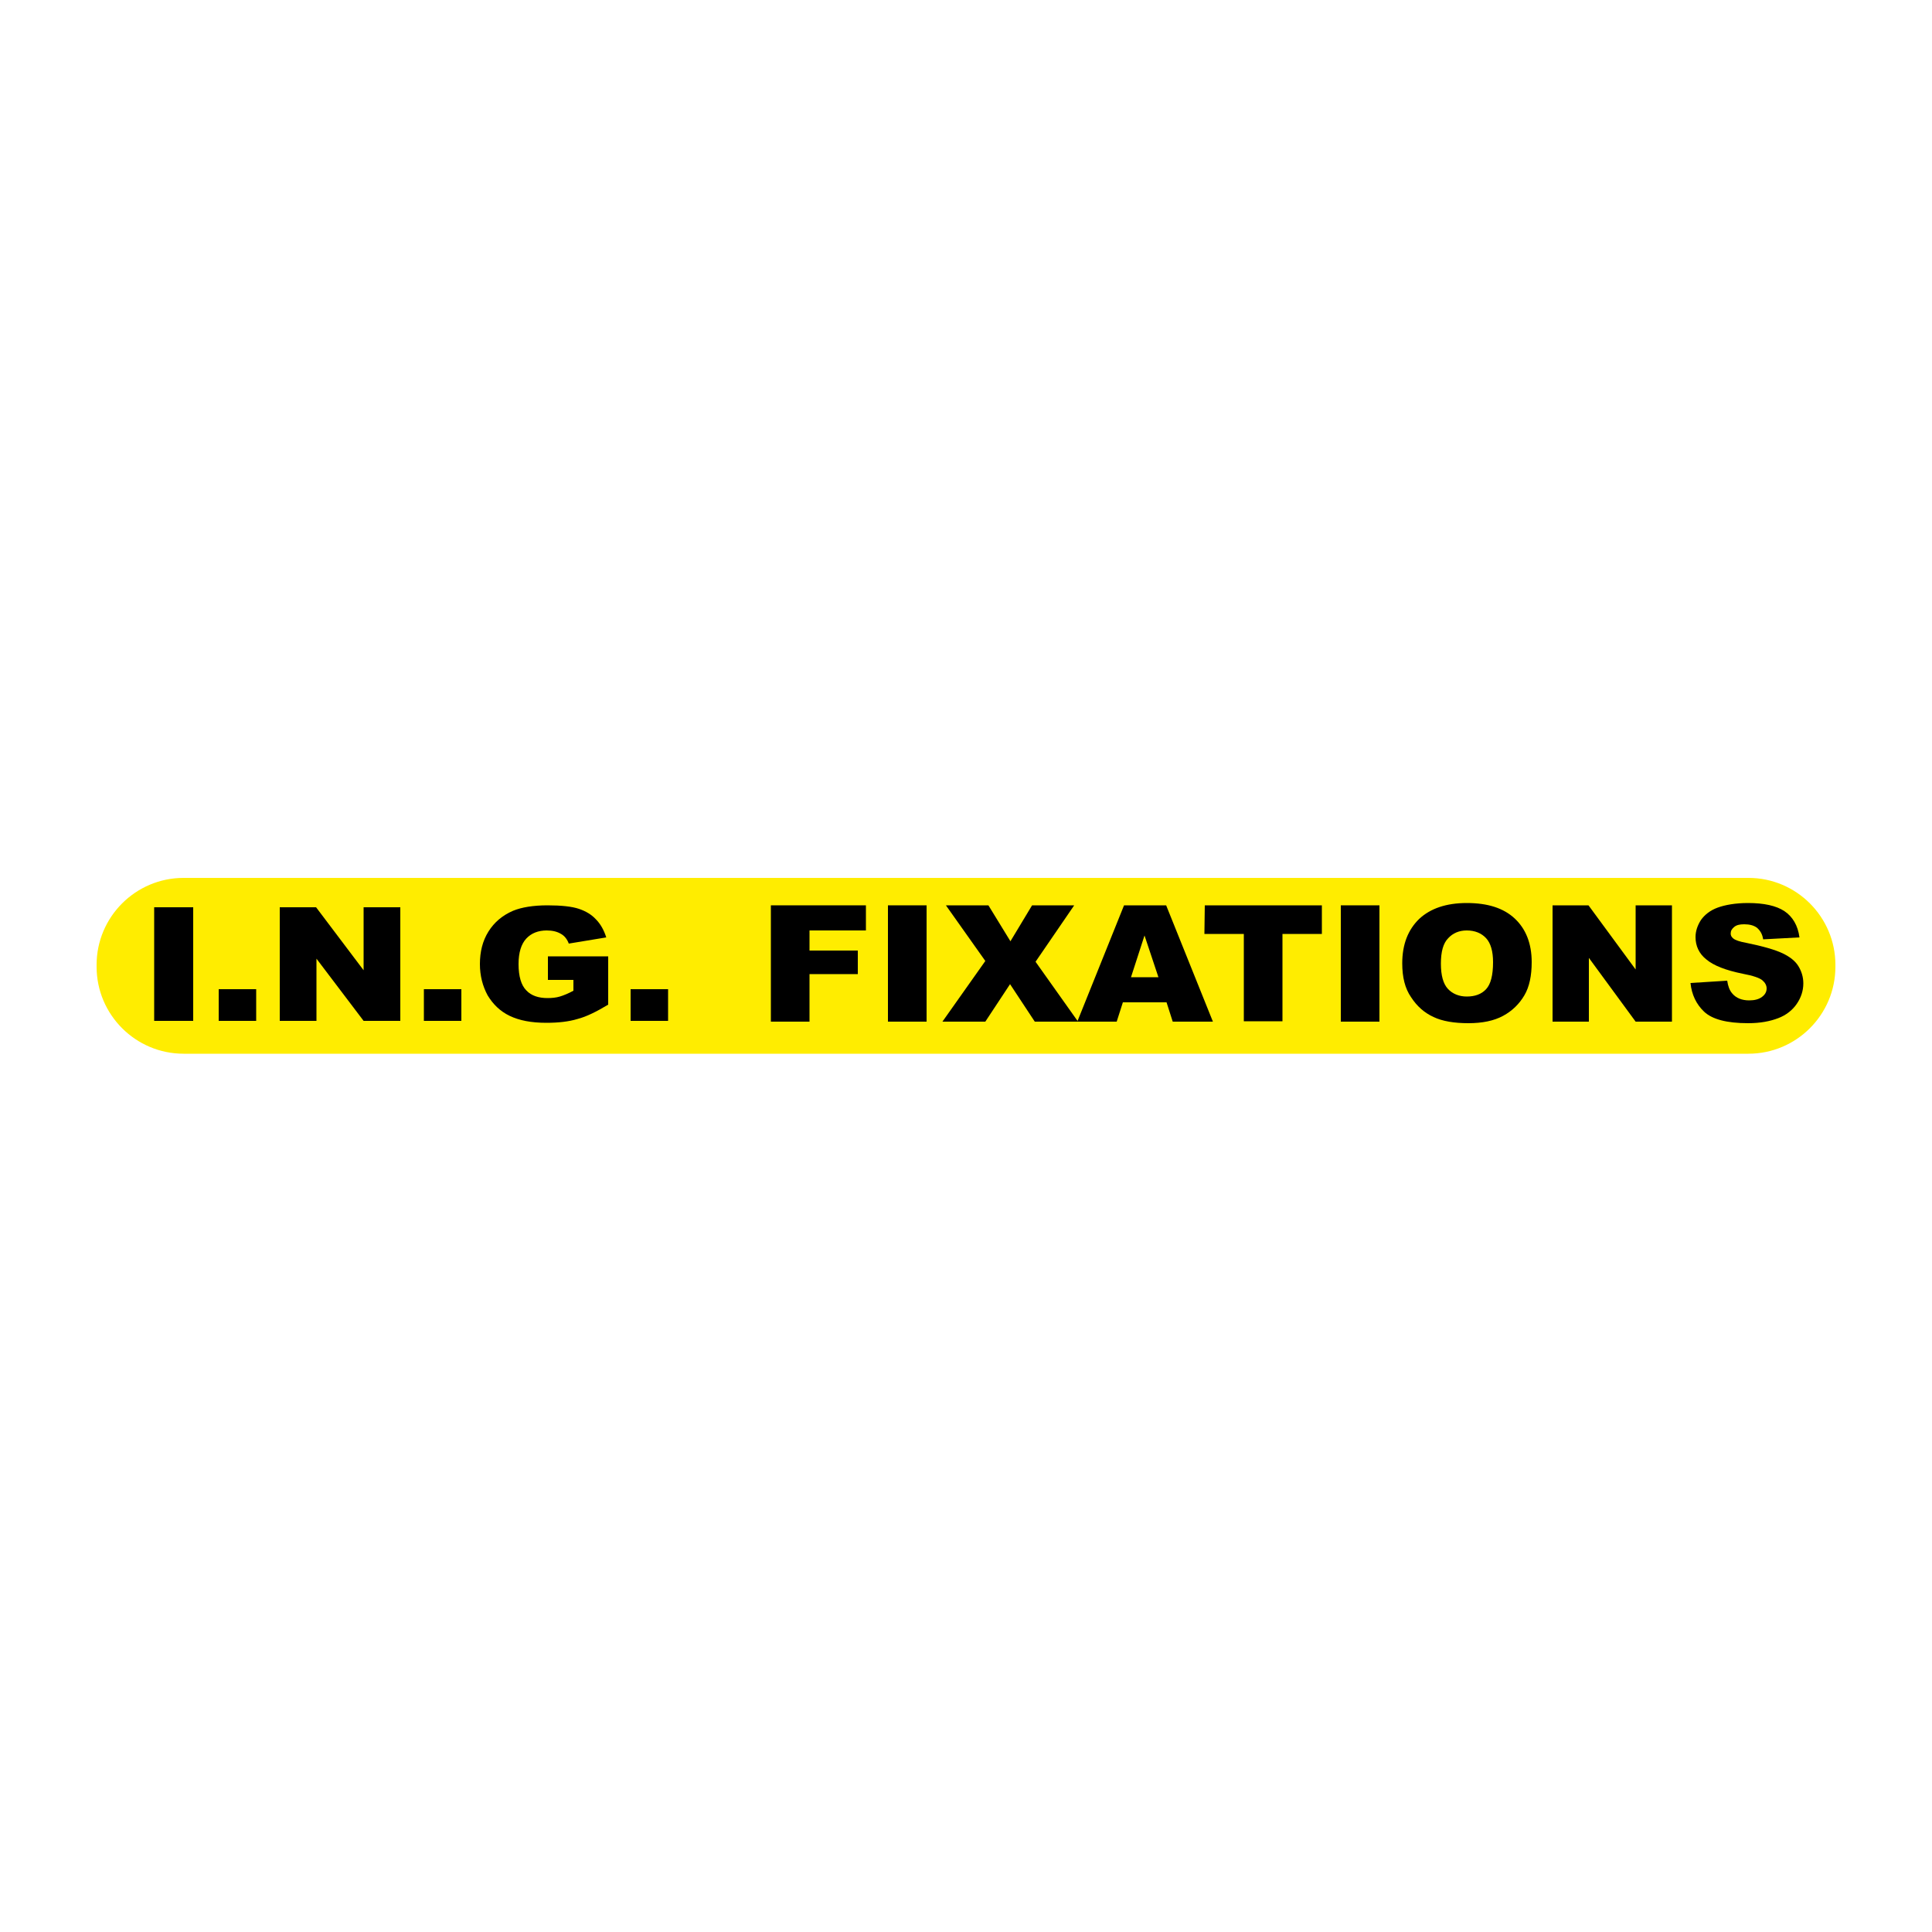<?xml version="1.0" encoding="utf-8"?>
<!-- Generator: Adobe Illustrator 19.1.0, SVG Export Plug-In . SVG Version: 6.00 Build 0)  -->
<svg version="1.1" id="Calque_2" xmlns="http://www.w3.org/2000/svg" xmlns:xlink="http://www.w3.org/1999/xlink" x="0px" y="0px"
	 viewBox="0 0 500 500" style="enable-background:new 0 0 500 500;" xml:space="preserve">
<style type="text/css">
	.st0{fill:#FFED00;}
</style>
<g>
	<g>
		<path class="st0" d="M475,250.2c0,12.4-10.1,22.5-22.5,22.5h-405c-12.4,0-22.5-10.1-22.5-22.5v-0.5c0-12.4,10.1-22.5,22.5-22.5
			h405c12.4,0,22.5,10.1,22.5,22.5V250.2z"/>
	</g>
	<g>
		<path d="M39.9,234.8H50v29.4H39.9V234.8z"/>
		<path d="M56.6,256h9.7v8.2h-9.7V256z"/>
		<path d="M72.4,234.8h9.4l12.3,16.3v-16.3h9.5v29.4h-9.5l-12.2-16.1v16.1h-9.5L72.4,234.8L72.4,234.8z"/>
		<path d="M109.7,256h9.7v8.2h-9.7V256z"/>
		<path d="M141.8,253.6v-6.1h15.6V260c-3,1.8-5.6,3.1-7.9,3.7c-2.3,0.7-5,1-8.1,1c-3.9,0-7-0.6-9.5-1.8s-4.3-3-5.7-5.3
			c-1.3-2.4-2-5.1-2-8.1c0-3.2,0.7-6,2.2-8.4c1.5-2.4,3.6-4.2,6.4-5.4c2.2-0.9,5.2-1.4,8.9-1.4c3.6,0,6.3,0.3,8.1,0.9
			c1.8,0.6,3.3,1.5,4.4,2.7c1.2,1.2,2.1,2.8,2.7,4.7l-9.7,1.6c-0.4-1.1-1.1-2-2-2.5c-1-0.6-2.2-0.9-3.7-0.9c-2.2,0-4,0.7-5.3,2.1
			c-1.3,1.4-2,3.6-2,6.6c0,3.2,0.7,5.5,2,6.8c1.3,1.4,3.2,2,5.5,2c1.1,0,2.2-0.1,3.2-0.4c1-0.3,2.2-0.8,3.5-1.5v-2.8L141.8,253.6
			L141.8,253.6z"/>
		<path d="M163.2,256h9.7v8.2h-9.7V256z"/>
	</g>
	<g>
		<path d="M199.4,234.3h24.7v6.5h-14.6v5.2h12.5v6.1h-12.5v12.3h-10V234.3z"/>
		<path d="M229.8,234.3h10v30.1h-10V234.3z"/>
		<path d="M244.8,234.3h11l5.7,9.3l5.6-9.3h10.9l-10,14.6l11,15.5h-11.2l-6.4-9.7l-6.4,9.7h-11.1l11.1-15.7L244.8,234.3z"/>
		<path d="M301.9,259.4h-11.3l-1.6,5h-10.2l12.1-30.1h10.9l12.1,30.1h-10.4L301.9,259.4z M299.8,252.9l-3.6-10.8l-3.5,10.8H299.8z"
			/>
		<path d="M311.8,234.3h30.3v7.4h-10.2v22.6h-10v-22.6h-10.2L311.8,234.3L311.8,234.3z"/>
		<path d="M347,234.3h10v30.1h-10V234.3z"/>
		<path d="M362.9,249.3c0-4.9,1.5-8.7,4.4-11.5c2.9-2.7,7-4.1,12.3-4.1c5.4,0,9.5,1.3,12.4,4c2.9,2.7,4.4,6.5,4.4,11.3
			c0,3.5-0.6,6.4-1.9,8.6c-1.3,2.2-3.1,4-5.5,5.3c-2.4,1.3-5.4,1.9-9,1.9c-3.6,0-6.7-0.5-9-1.6c-2.4-1.1-4.3-2.8-5.8-5.1
			C363.6,255.8,362.9,252.9,362.9,249.3z M372.9,249.4c0,3,0.6,5.2,1.8,6.5c1.2,1.3,2.9,2,4.9,2c2.1,0,3.8-0.6,5-1.9
			c1.2-1.3,1.8-3.6,1.8-7c0-2.8-0.6-4.9-1.8-6.2s-2.9-2-5-2c-2,0-3.6,0.7-4.8,2C373.5,244.1,372.9,246.3,372.9,249.4z"/>
		<path d="M401.8,234.3h9.3l12.2,16.6v-16.6h9.4v30.1h-9.4l-12.1-16.5v16.5h-9.4L401.8,234.3L401.8,234.3z"/>
		<path d="M437.5,254.4l9.5-0.6c0.2,1.4,0.6,2.5,1.3,3.3c1,1.2,2.5,1.8,4.4,1.8c1.4,0,2.5-0.3,3.3-0.9c0.8-0.6,1.2-1.3,1.2-2.2
			c0-0.8-0.4-1.5-1.1-2.1c-0.7-0.6-2.4-1.2-5.1-1.7c-4.4-0.9-7.5-2.1-9.4-3.7c-1.9-1.5-2.8-3.5-2.8-5.8c0-1.5,0.5-3,1.4-4.4
			c1-1.4,2.4-2.5,4.3-3.2s4.6-1.2,7.9-1.2c4.1,0,7.3,0.7,9.4,2.1s3.5,3.7,3.9,6.8l-9.4,0.5c-0.2-1.4-0.8-2.3-1.6-3
			c-0.8-0.6-1.9-0.9-3.3-0.9c-1.2,0-2,0.2-2.6,0.7c-0.6,0.5-0.9,1-0.9,1.7c0,0.5,0.2,0.9,0.7,1.3c0.5,0.4,1.6,0.8,3.3,1.1
			c4.4,0.9,7.5,1.8,9.4,2.7c1.9,0.9,3.3,2,4.1,3.3s1.3,2.8,1.3,4.5c0,1.9-0.6,3.7-1.7,5.3c-1.1,1.6-2.7,2.9-4.8,3.7
			c-2.1,0.8-4.6,1.3-7.8,1.3c-5.5,0-9.3-1-11.4-3C439,259.9,437.8,257.4,437.5,254.4z"/>
	</g>
</g>
</svg>
